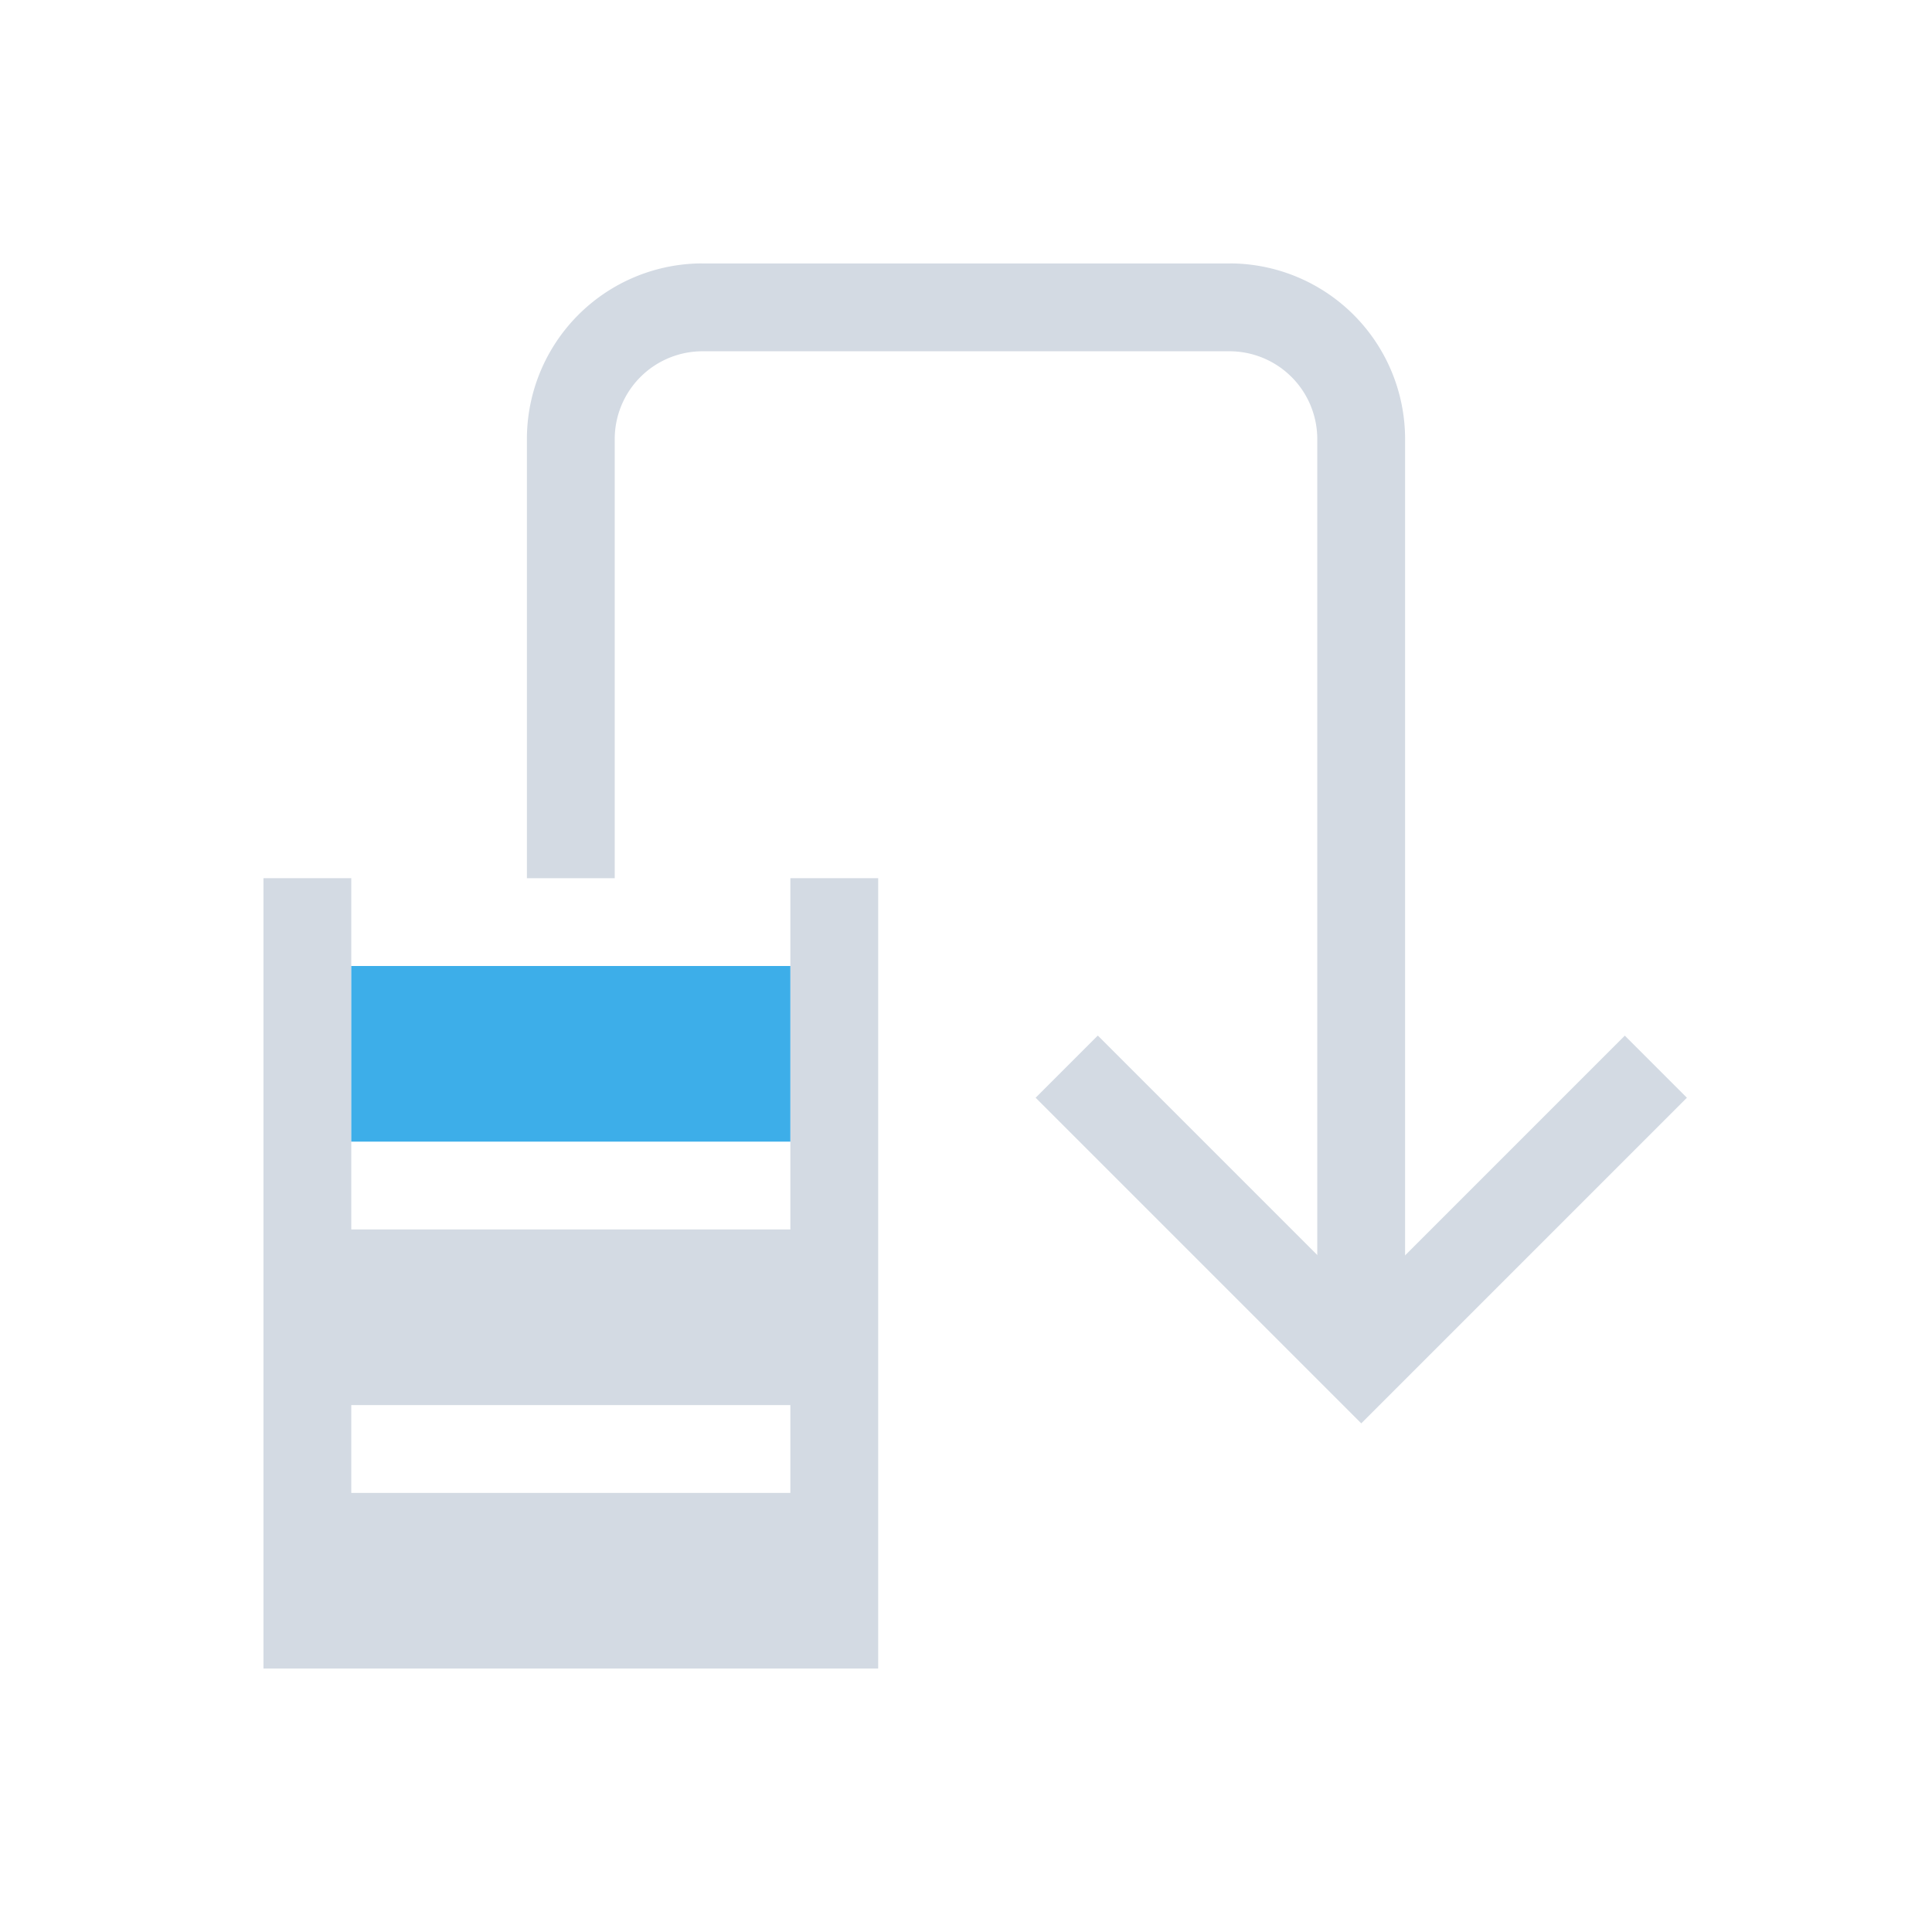 <svg id="svg13" version="1.1" viewBox="0 0 22 22" xmlns="http://www.w3.org/2000/svg">
    <style id="current-color-scheme" type="text/css">.ColorScheme-Text {
            color:#d3dae3;
        }
        .ColorScheme-Highlight {
            color:#3daee9;
        }</style>
    <path id="path3" class="ColorScheme-Text" d="m3 10v9h7v-9h-1v4h-5v-4zm1 6h5v1h-5z" fill="currentColor" stroke-linecap="square"/>
    <path id="path5" class="ColorScheme-Highlight" d="m4 11h5v2h-5z" fill="currentColor" stroke-linecap="square"/>
    <path id="path7" d="m12.5 11.793-0.707 0.707 0.354 0.354 3.354 3.354 3.354-3.354 0.354-0.354-0.707-0.707-0.354 0.354-2.646 2.646-2.646-2.646-0.354-0.354z" class="ColorScheme-Text" fill="currentColor"/>
    <path id="path11" class="ColorScheme-Text" d="m7.951 3a2 2 0 0 0-1.951 2v5h1v-5a1 1 0 0 1 1-1h6a1 1 0 0 1 1 1v10h1v-10a2 2 0 0 0-1.951-2 2 2 0 0 0-0.049 0h-6a2 2 0 0 0-0.049 0z" fill="currentColor"/>
</svg>
